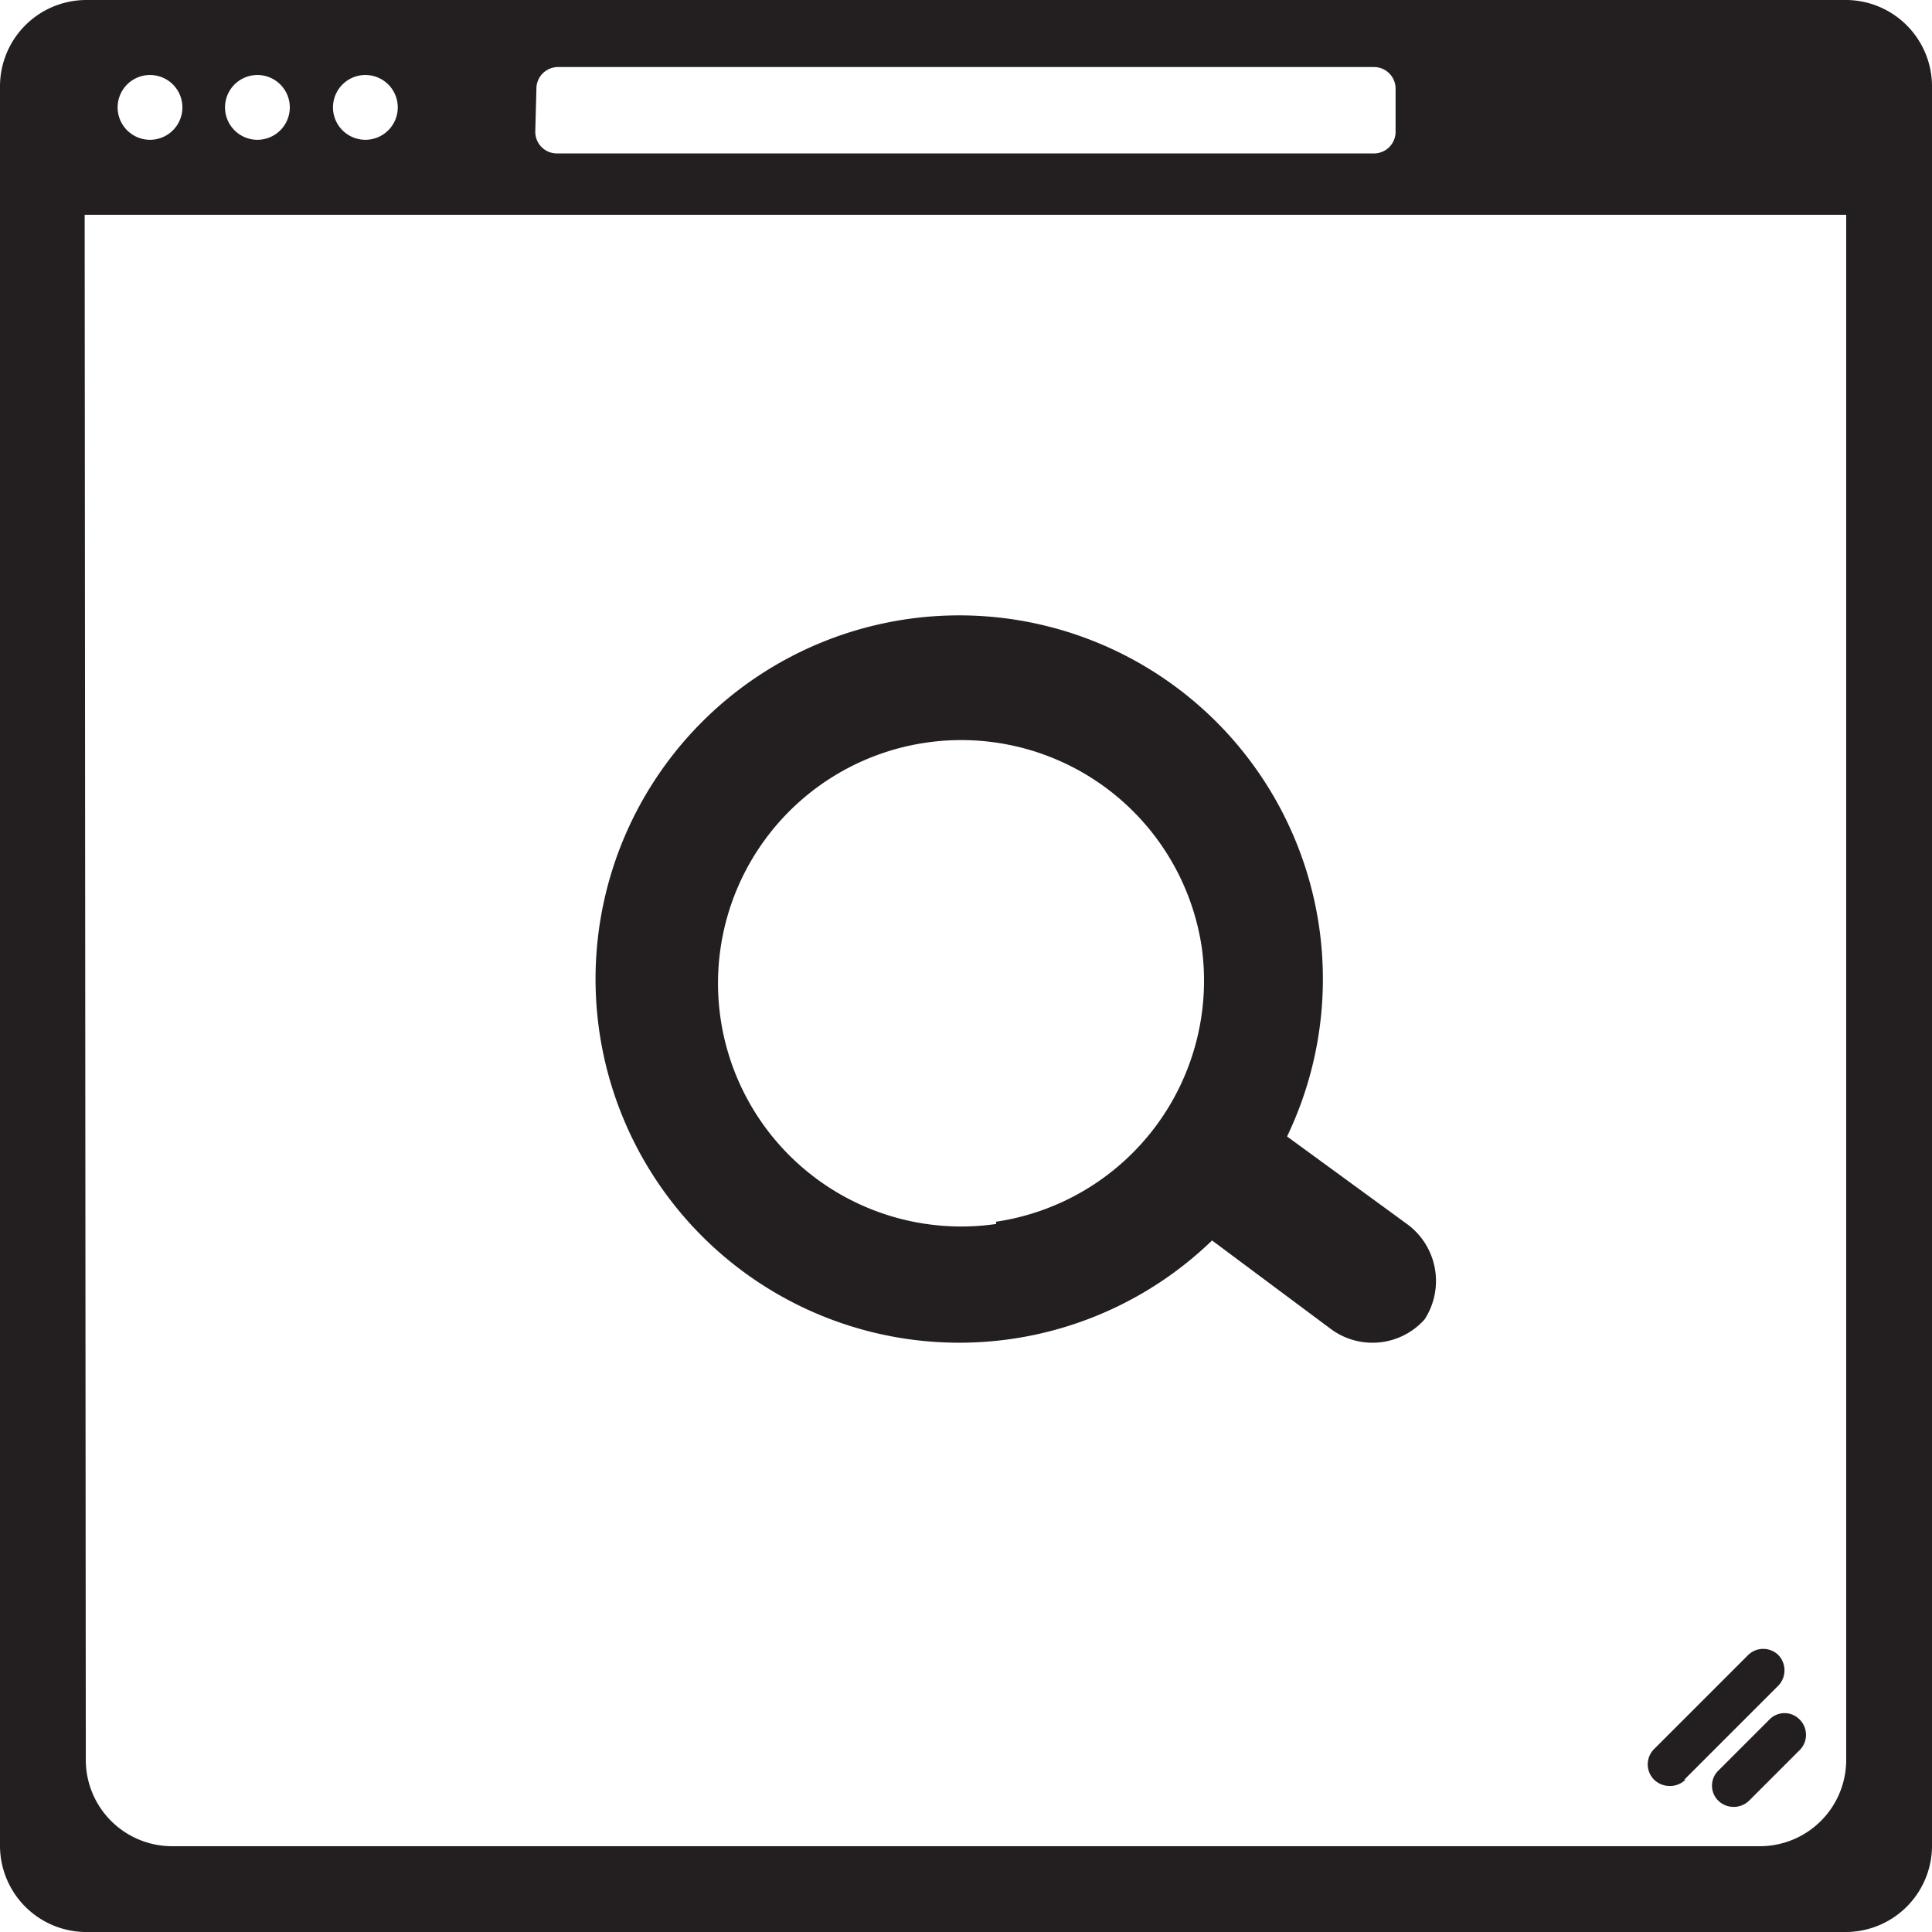 <svg xmlns="http://www.w3.org/2000/svg" viewBox="0 0 34 34"><defs><style>.cls-1{fill:#231f20;}</style></defs><title>website-keywords</title><g id="Layer_2" data-name="Layer 2"><g id="Layer_1-2" data-name="Layer 1"><path class="cls-1" d="M0,1.51A1.52,1.52,0,0,1,1.51,0h31A1.52,1.52,0,0,1,34,1.51v31A1.52,1.52,0,0,1,32.49,34h-31A1.52,1.52,0,0,1,0,32.49ZM1.51,31A1.52,1.52,0,0,0,3,32.49H31A1.52,1.52,0,0,0,32.49,31V3.78h-31ZM2.64,1.32a.57.57,0,1,0,.57.57A.57.57,0,0,0,2.64,1.32Zm1.89,0a.57.57,0,1,0,.57.57A.57.57,0,0,0,4.53,1.32Zm1.89,0A.57.57,0,1,0,7,1.89.57.57,0,0,0,6.42,1.32Zm3,1a.38.38,0,0,0,.38.38H24.18a.38.38,0,0,0,.38-.38V1.56a.38.38,0,0,0-.38-.38H9.82a.38.38,0,0,0-.38.38Zm20.22,29,1.66-1.66a.39.39,0,0,0,0-.53.38.38,0,0,0-.54,0l-1.65,1.65a.38.38,0,0,0,0,.54.39.39,0,0,0,.27.11A.38.38,0,0,0,29.66,31.32Zm1.14.37.89-.89a.38.38,0,0,0,0-.54.37.37,0,0,0-.53,0l-.9.9a.37.37,0,0,0,0,.53.39.39,0,0,0,.54,0Z"/><path class="cls-1" d="M24.76,21.54,22.65,20a6.4,6.4,0,1,0-1.32,1.83l2.08,1.55a1.23,1.23,0,0,0,1.66-.16h0A1.24,1.24,0,0,0,24.76,21.54Zm-7.23,0a4.28,4.28,0,1,1,3.62-4.86A4.29,4.29,0,0,1,17.53,21.5Z"/></g></g></svg>